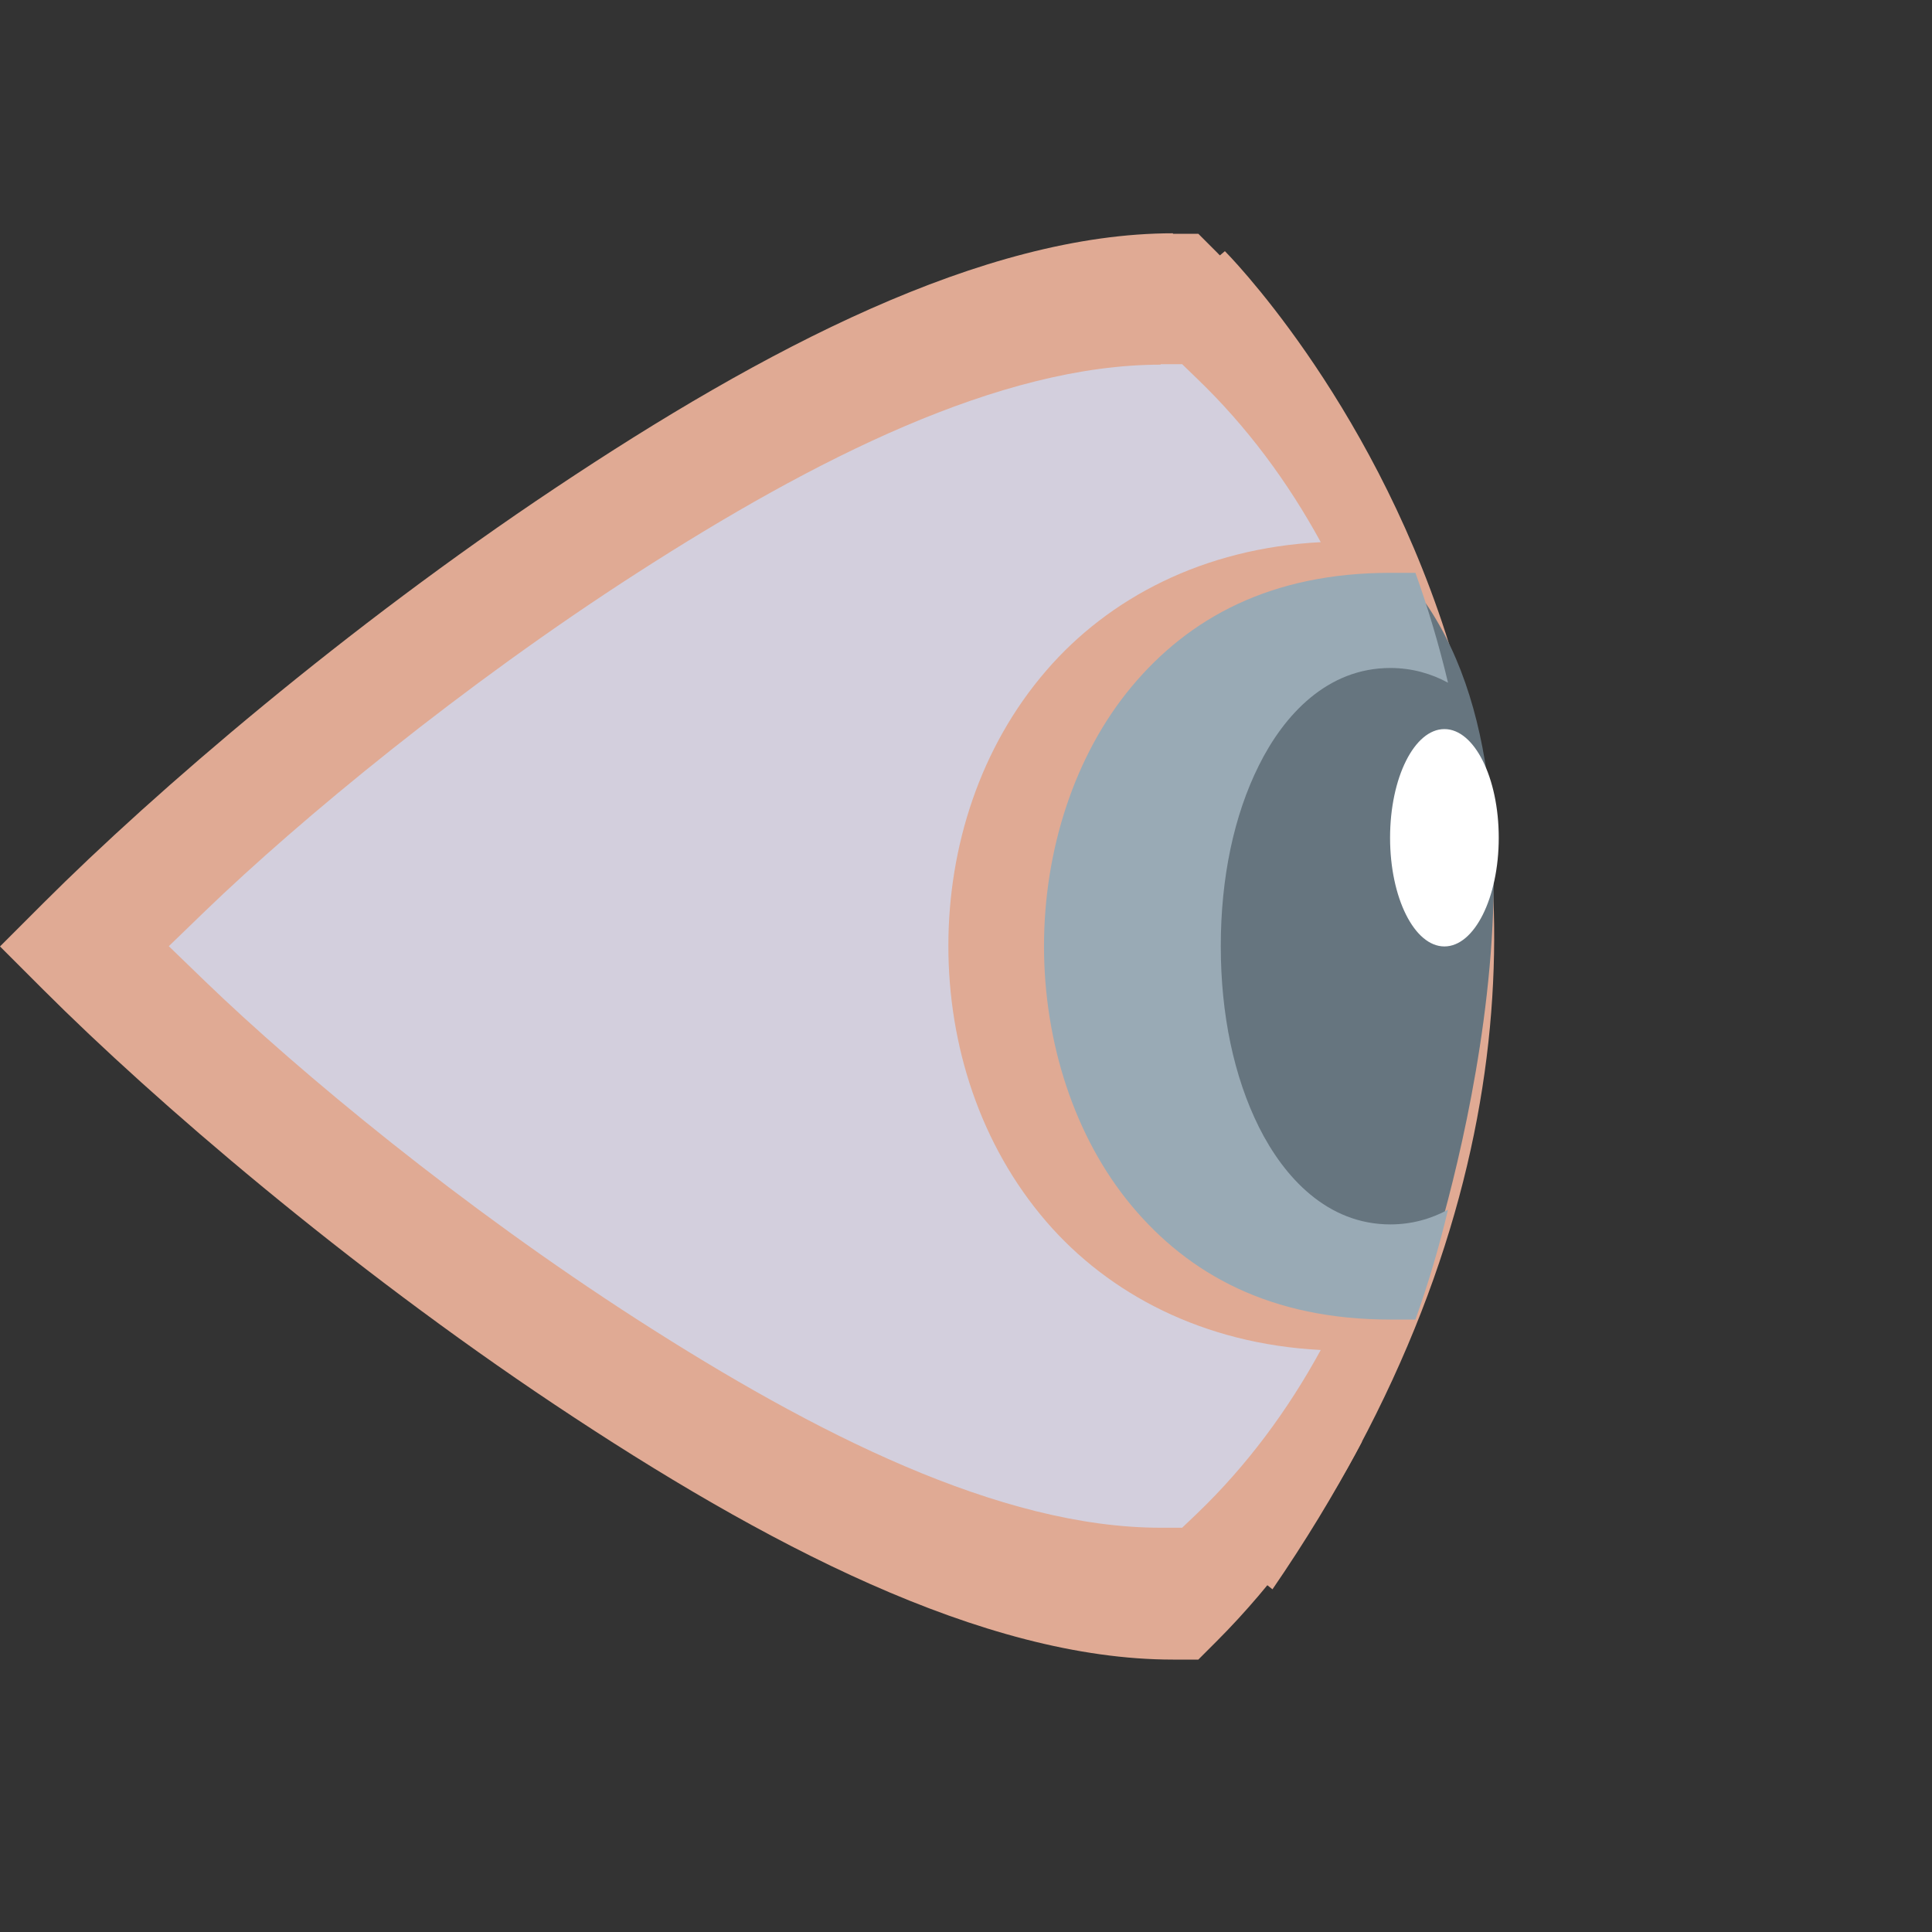 <?xml version="1.0" encoding="utf-8"?>
<!-- Generator: Adobe Illustrator 24.0.1, SVG Export Plug-In . SVG Version: 6.00 Build 0)  -->
<svg version="1.1" id="Layer_1" xmlns="http://www.w3.org/2000/svg" xmlns:xlink="http://www.w3.org/1999/xlink" x="0px" y="0px"
	 viewBox="0 0 800 800" style="enable-background:new 0 0 800 800;" xml:space="preserve">
<rect x="0" y="0" width="800" height="800" fill="#333333" stroke="none"/>
<style type="text/css">
	.st0{fill:#99AAB5;}
	.st1{fill:#E0AA94;}
	.st2{fill:#66757F;}
	.st3{fill:#D3CFDD;}
	.st4{fill:#FFFFFF;}
</style>
<polygon class="st0" points="895.8,-272.2 895.8,-212.5 716.7,-212.5 716.7,-152.7 895.8,-152.7 895.8,-93 985.4,-182.6 "/>
<g>
	<path class="st1" d="M507.2,104c0,0,237.2,237.2,19.7,554.1l-347.1-277"/>
	<path class="st2" d="M590.9,526.8c0,0,62.6-185.3-0.6-277.1l-74.4,32.4l-33.8,77.4v80.4l33.8,50.9l31,36H590.9z"/>
	<path class="st1" d="M485.7,96.6c-78.7,0-169.8,48.1-255.8,105.5C143.7,259.5,64.4,327.5,17.9,374L0,391.9l17.9,17.9
		c46.5,46.5,125.8,114.5,211.9,171.9c86.1,57.4,177.1,105.5,255.9,105.5h10.5l7.4-7.4c24.3-24.3,44.4-52.4,60.4-82.9
		c-57.6-3-103.8-28.4-134.3-65c-32.5-39.1-48-89.7-48-139.9c0-50.3,15.5-100.9,48-139.9c30.5-36.6,76.8-62,134.3-65
		c-16-30.5-36.1-58.6-60.4-82.9l-7.4-7.4H485.7z"/>
	<path class="st0" d="M575.7,237.2c-49.5,0-83.4,18.7-107.1,47.1c-23.7,28.4-36.3,67.8-36.3,107.5s12.6,79.1,36.3,107.5
		c23.7,28.4,57.6,47.1,107.1,47.1h10.4c5.3-14.8,9.8-30,13.5-45.5c-7,3.8-15,6.1-23.9,6.1c-26.1,0-44-19.5-54.4-40.3
		c-10.4-20.9-15.8-46.7-15.8-74.9c0-28.3,5.4-54.1,15.8-74.9c10.4-20.9,28.3-40.3,54.4-40.3c8.9,0,16.9,2.3,23.9,6.1
		c-3.7-15.5-8.2-30.7-13.5-45.5H575.7z"/>
	<path class="st3" d="M480.6,151c-66.6,0-143.6,39.2-216.4,86c-72.8,46.8-139.9,102.3-179.2,140.2l-15.1,14.6l15.1,14.6
		c39.3,37.9,106.4,93.4,179.2,140.2c72.8,46.8,149.8,86,216.4,86h8.9l6.3-6c20.6-19.8,37.5-42.7,51.1-67.6
		c-48.7-2.5-87.8-23.2-113.6-53.1c-27.5-31.9-40.6-73.2-40.6-114.2c0-41,13.1-82.3,40.6-114.1c25.8-29.9,64.9-50.6,113.6-53.1
		c-13.6-24.9-30.5-47.8-51.1-67.6l-6.3-6.1H480.6z"/>
	<ellipse class="st4" cx="598.1" cy="346.9" rx="22.5" ry="45"/>
</g>
</svg>

